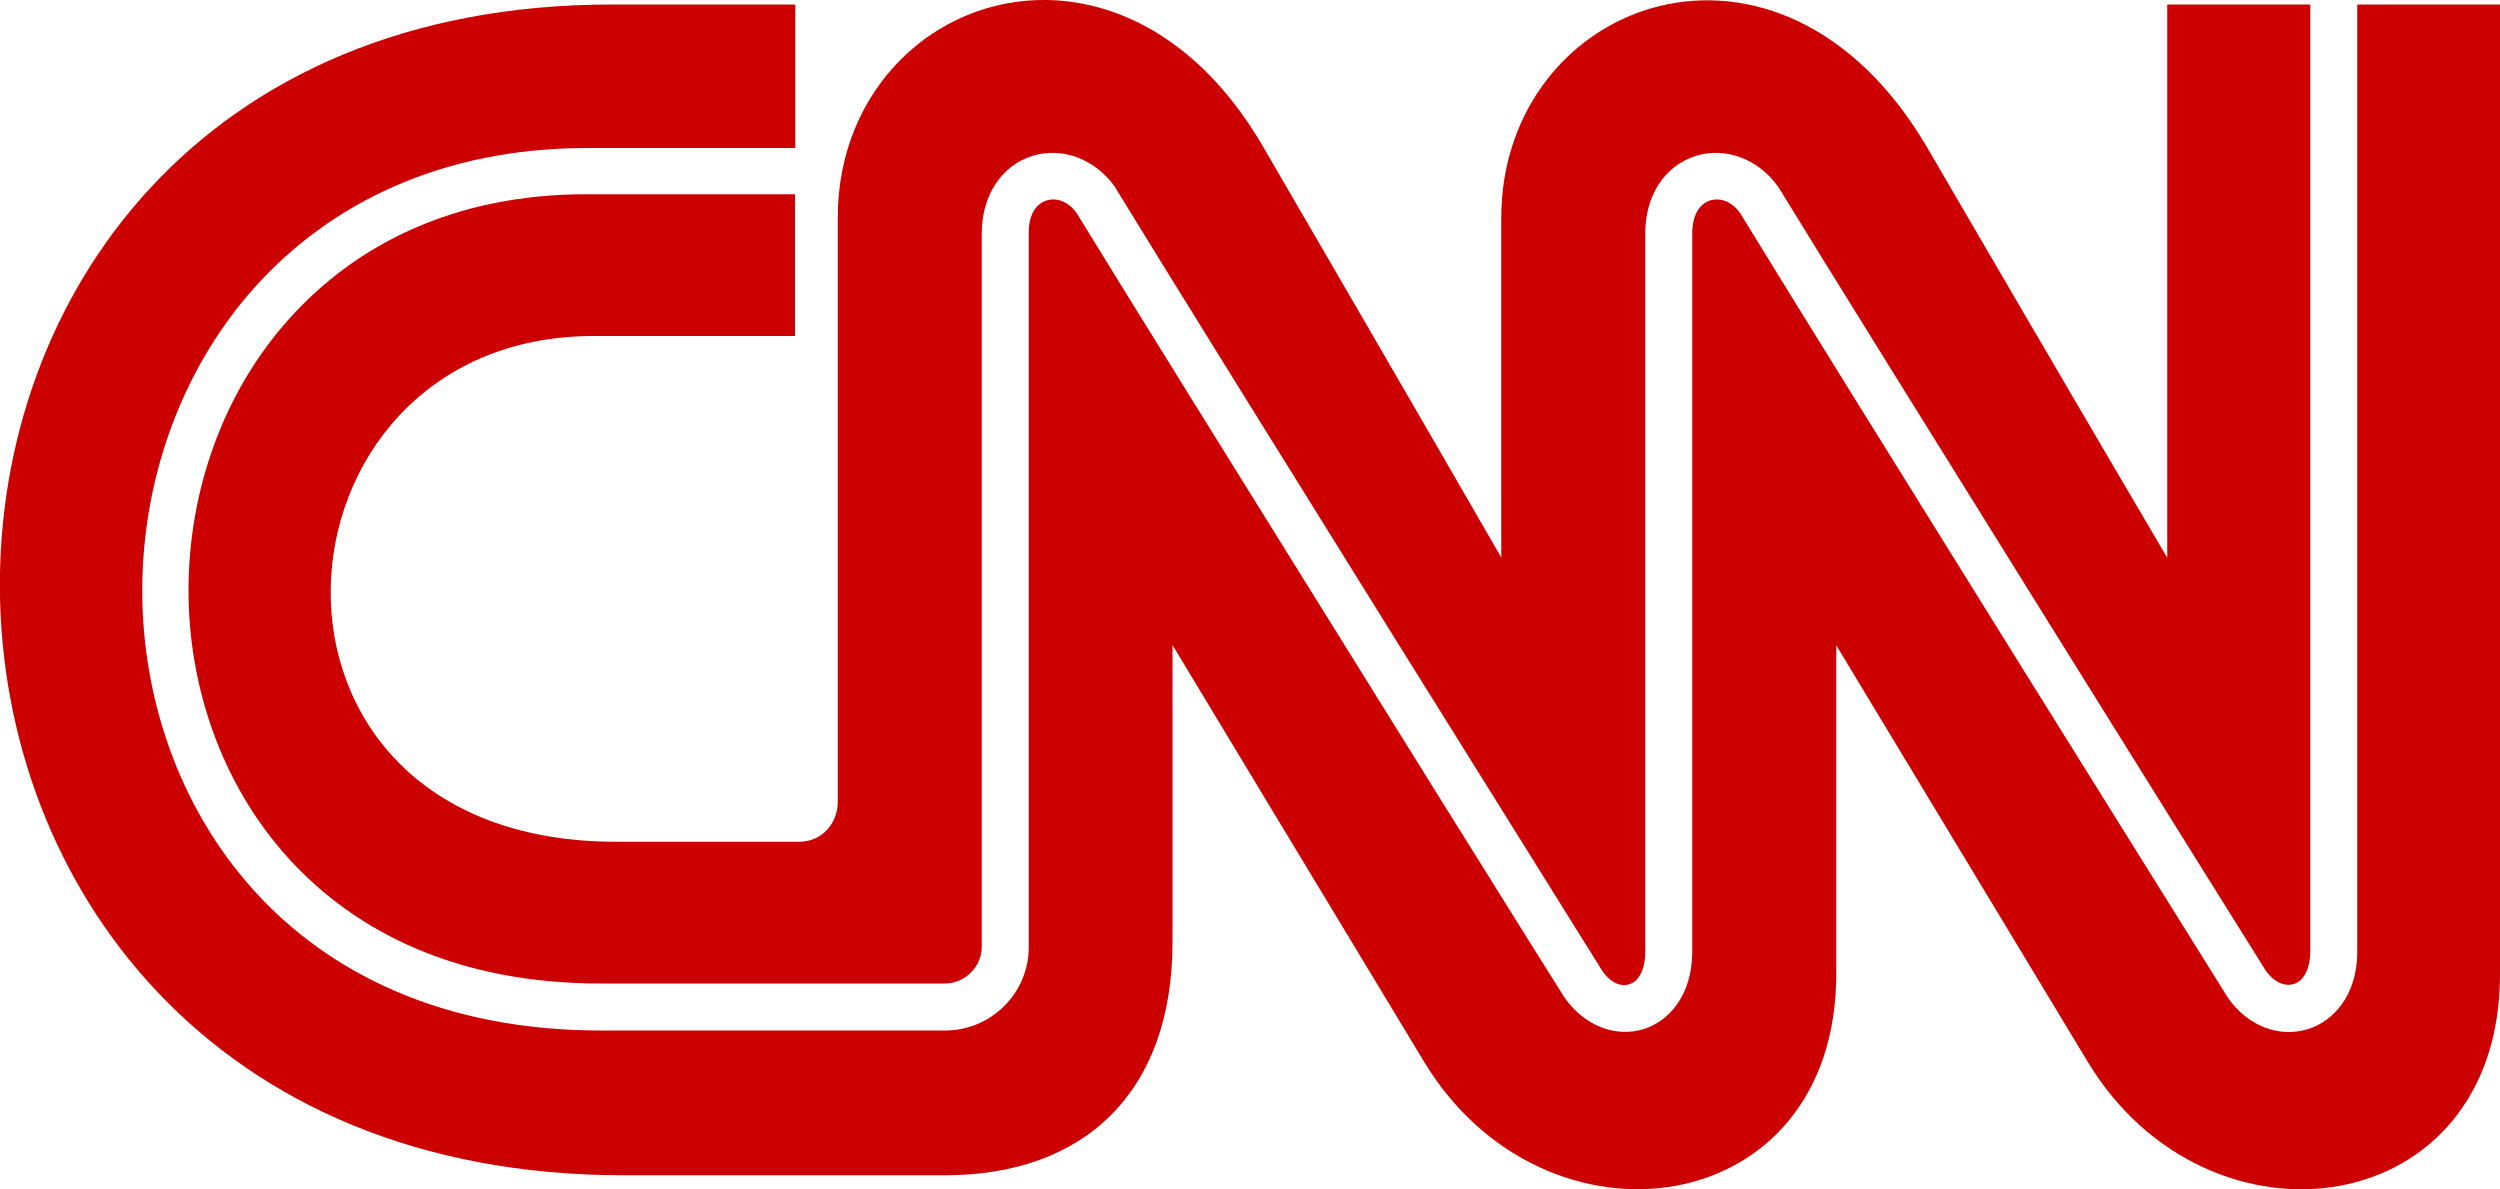 <?xml version="1.0" encoding="UTF-8"?>
<svg xmlns="http://www.w3.org/2000/svg" version="1.1" viewBox="0 0 1000 475.7">
  <defs>
    <style>
      .cls-1 {
        fill: #c00;
      }
    </style>
  </defs>
  <!-- Generator: Adobe Illustrator 28.7.1, SVG Export Plug-In . SVG Version: 1.2.0 Build 142)  -->
  <g>
    <g id="Layer_1">
      <path class="cls-1" d="M418.8,0c-44.4-.7-83.7,35.2-83.7,87.1v233.7c0,8.4-6.2,15.9-15.4,15.9h-73c-158.1.2-143.9-202.1-9.4-202.3,59.8,0,80.7,0,80.7,0v-56.7h-83.6c-52.4,0-92,20-118.7,49.8-26.7,29.7-40.3,69.3-40.3,108.7,0,37.9,12.9,77.2,39.9,107,27,29.8,68,50.2,124.8,50.2h137.9c8,0,14.7-6.8,14.7-14.6V93.3c0-14.9,7.7-26.9,20.1-30.9h0c12.1-3.8,25.3,1.2,33.3,12.5h0c0,0,0,.1,0,.1,19.4,31.8,67.8,109.6,111.5,179.8,21.9,35.1,42.6,68.3,57.9,92.8,7.7,12.3,14,22.4,18.4,29.5,4.4,7.1,6.9,11,7.1,11.4,3.2,4.6,7.3,6.3,10.7,5.2h0c1.9-.6,3.4-1.9,4.6-4.2s1.8-5.3,1.8-9V93.3c0-14.9,7.6-26.9,20.1-30.9,12-3.8,25.3,1.2,33.2,12.5h0s0,0,0,0c19.4,31.7,67.9,109.6,111.6,179.8,43.7,70.2,82.8,132.8,83.4,133.7,0,0,0,0,0,0,3.2,4.5,7.5,6.3,11.1,5.2,2-.6,3.5-2,4.7-4.2s1.9-5.3,1.9-9V1.8h0s-57.2,0-57.2,0v221.3s-35.4-60-95.8-163.7c-59.1-101.5-170.5-59.6-170.6,27.8v135.8s-34.6-60.1-94.9-163.7C481.8,18,449.2.5,418.8,0ZM244.7,1.8c-328.6,0-325.5,468.1,4.4,468.3h128.9c55.5,0,91.1-32.9,91-93.5v-118.6s72.3,119.9,100.7,166.8c48.3,79.8,165.1,64.1,164.8-35.6v-131.1s72.3,119.8,100.7,166.8c48.3,79.7,165.1,64,164.8-35.6V1.8h-57.1v378.9h0c0,17.9-10,27.9-19.6,30.9h0c-11.7,3.7-24.4-1.3-32.2-12.6h0s0,0,0,0c-1.6-2.6-156.4-250.4-195-313.7-3.2-4.6-7.9-6.4-12.1-5.1-4.3,1.4-7.1,6-7.1,13.1v287.3h0c0,18-9.8,28-19.3,31h0s0,0,0,0c-11.5,3.6-24-1.4-31.8-12.6h0s0,0,0,0c-.3-.5-2.8-4.5-7.3-11.6-4.5-7.1-10.8-17.3-18.5-29.6-15.4-24.6-36.1-57.8-57.9-92.9-43.7-70.2-92-147.9-111.4-179.6-3.2-4.6-7.9-6.4-12.1-5.1h0c-4.4,1.4-7.2,6-7.1,13.1h0v285.6c0,18.3-15,33.3-33.4,33.3h-137.9c-62.7,0-108.7-22.8-138.8-56.2s-44.5-77.3-44.5-119.7c0-43.9,15.2-88.1,45-121.4,29.9-33.3,74.4-55.6,132.6-55.7h83.6V1.8h-73.3Z"/>
    </g>
  </g>
</svg>